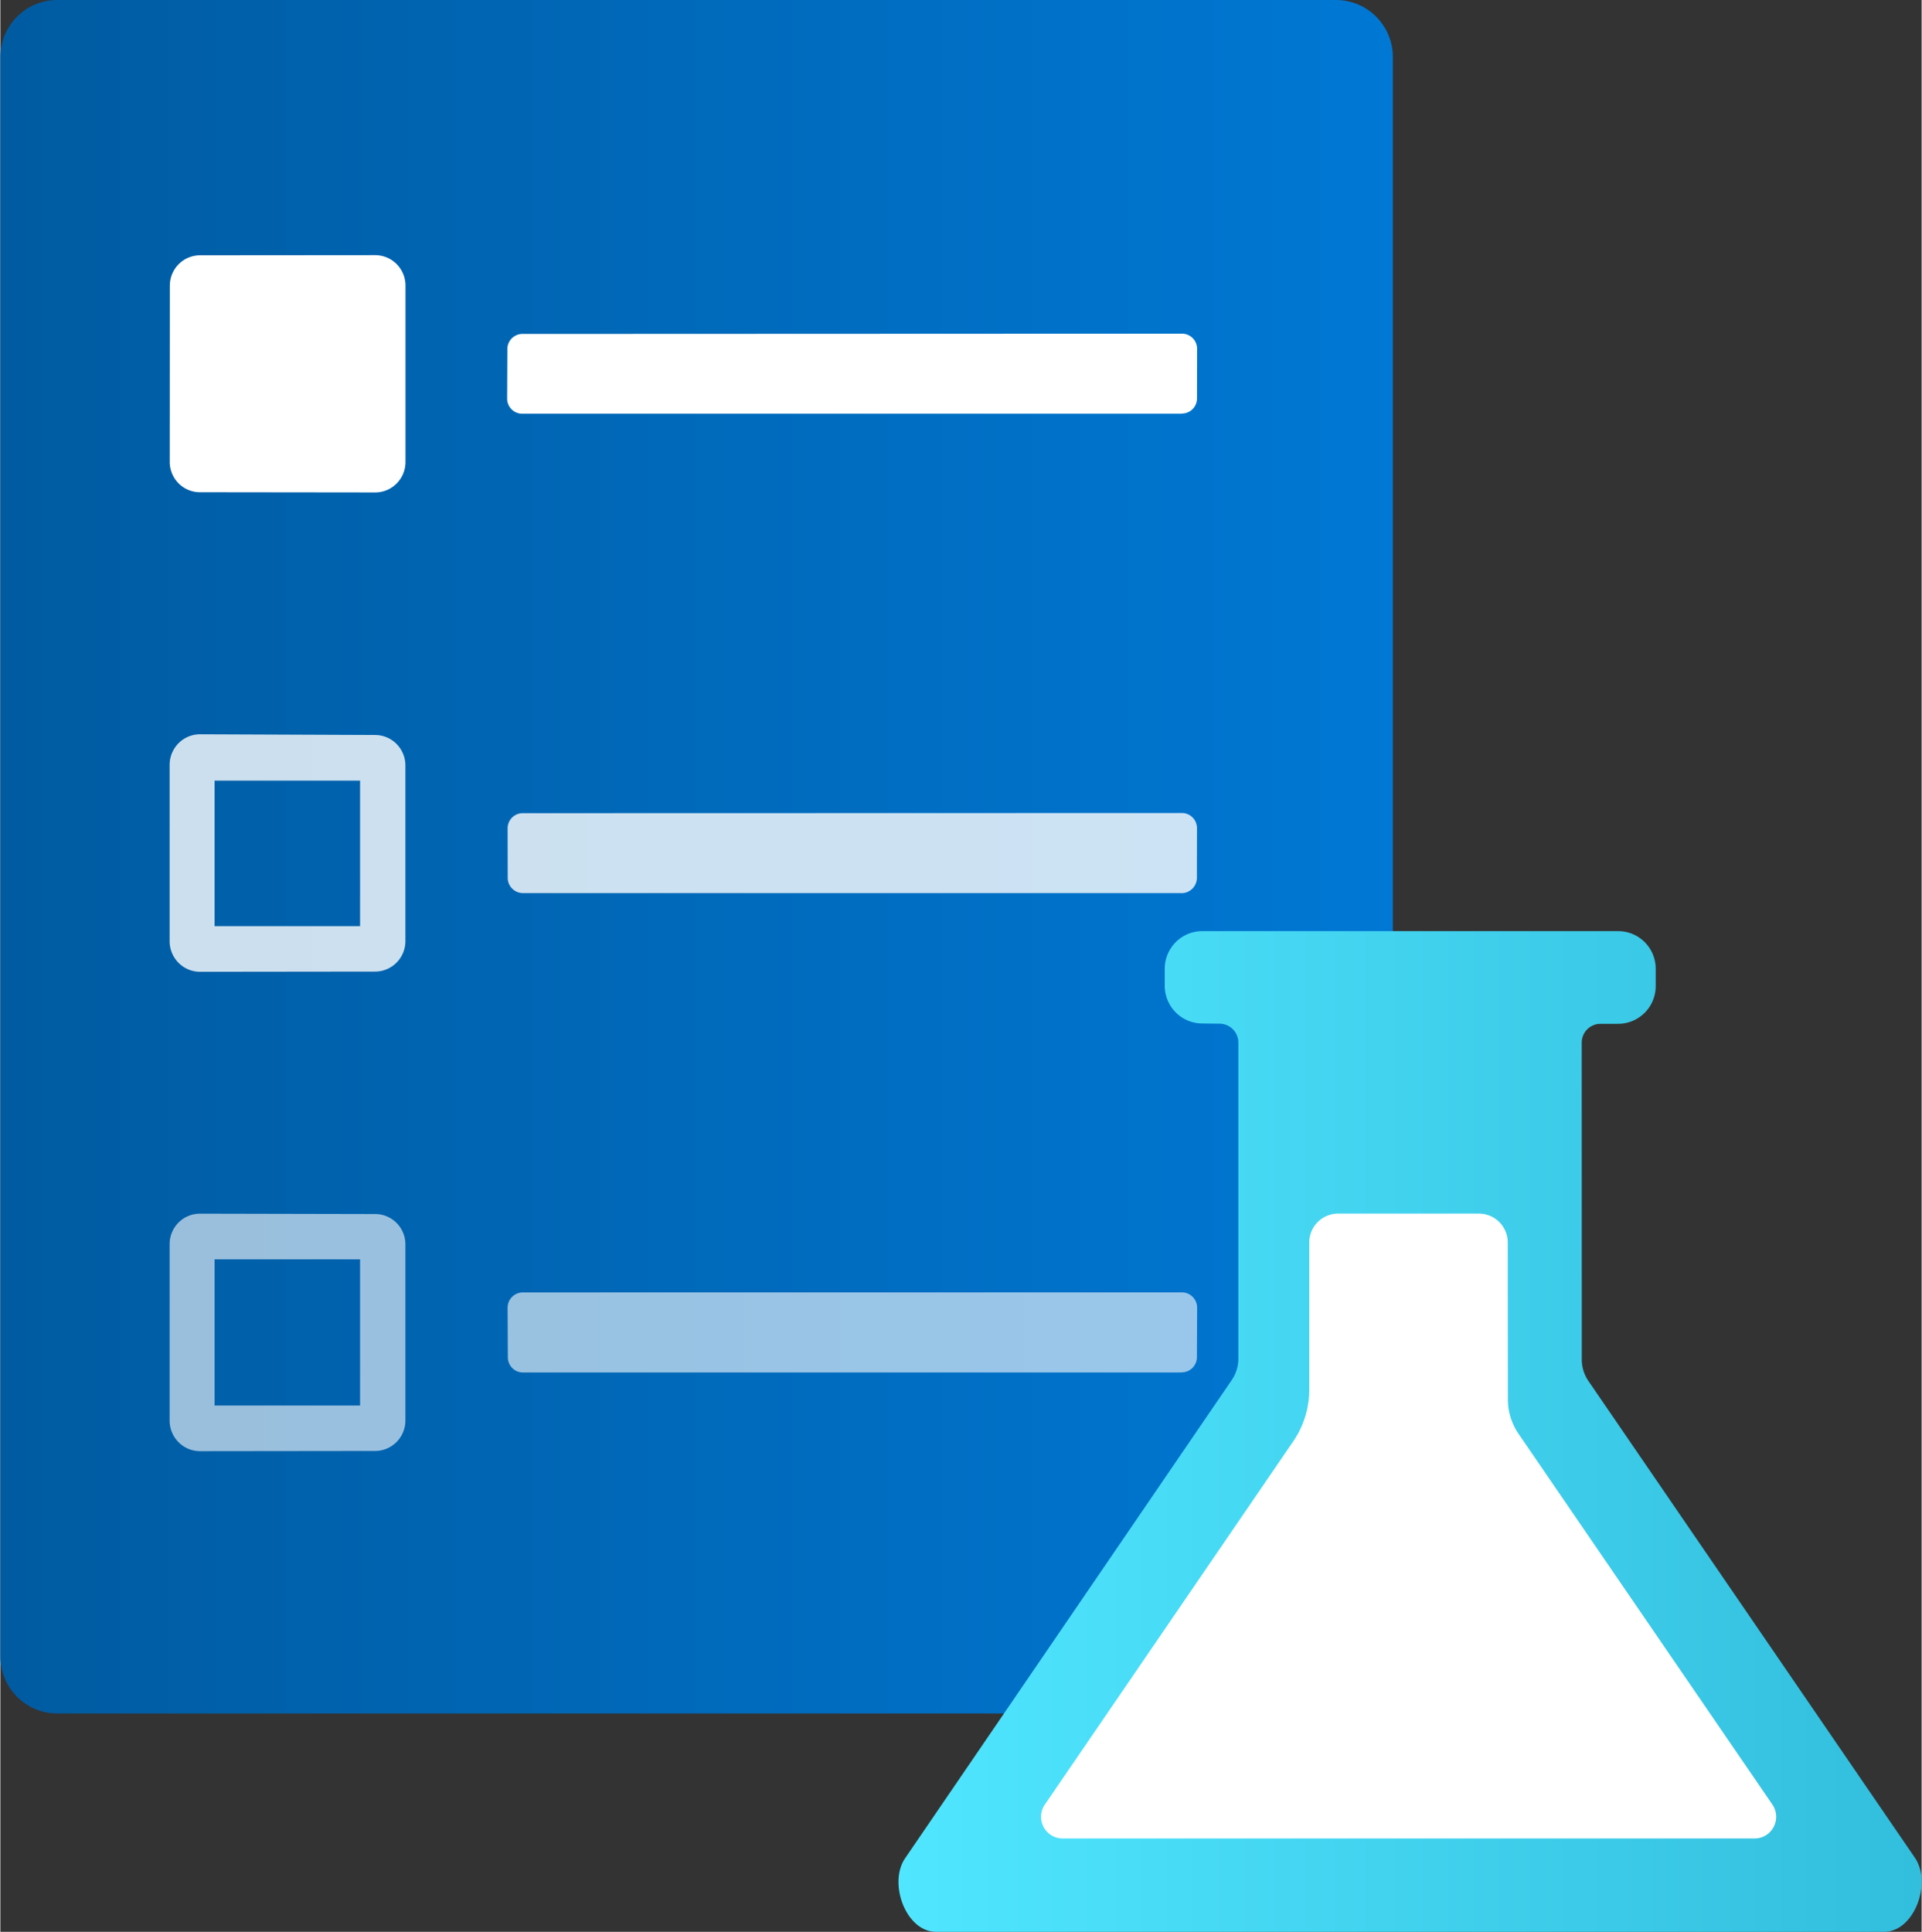 <?xml version="1.0" encoding="UTF-8" standalone="no"?>
<!-- Generated by Microsoft Visio, SVG Export Lab Plan.svg Page-1 -->

<svg
   xmlns:dc="http://purl.org/dc/elements/1.1/"
   xmlns:cc="http://creativecommons.org/ns#"
   xmlns:rdf="http://www.w3.org/1999/02/22-rdf-syntax-ns#"
   xmlns:svg="http://www.w3.org/2000/svg"
   xmlns="http://www.w3.org/2000/svg"
   xmlns:sodipodi="http://sodipodi.sourceforge.net/DTD/sodipodi-0.dtd"
   xmlns:inkscape="http://www.inkscape.org/namespaces/inkscape"
   width="0.783in"
   height="0.787in"
   viewBox="0 0 56.39 56.699"
   xml:space="preserve"
   class="st6"
   version="1.1"
   id="svg55"
   sodipodi:docname="Lab Plan.svg"
   style="font-size:12px;overflow:visible;color-interpolation-filters:sRGB;fill:none;fill-rule:evenodd;stroke-linecap:square;stroke-miterlimit:3"
   inkscape:version="0.92.5 (2060ec1f9f, 2020-04-08)"><rect x="0" y="0" width="56.39" height="56.699" fill="#333333" stroke="none"/><sodipodi:namedview
   pagecolor="#ffffff"
   bordercolor="#666666"
   borderopacity="1"
   objecttolerance="10"
   gridtolerance="10"
   guidetolerance="10"
   inkscape:pageopacity="0"
   inkscape:pageshadow="2"
   inkscape:window-width="640"
   inkscape:window-height="480"
   id="namedview57"
   showgrid="false"
   inkscape:zoom="1.4193119"
   inkscape:cx="37.591135"
   inkscape:cy="37.786193"
   inkscape:window-x="0"
   inkscape:window-y="0"
   inkscape:window-maximized="0"
   inkscape:current-layer="svg55" />
	<style
   type="text/css"
   id="style2">
	<![CDATA[
		.st1 {fill:url(#grad0-6);stroke:none;stroke-linecap:butt;stroke-width:34}
		.st2 {fill:#ffffff;stroke:none;stroke-linecap:butt;stroke-width:34}
		.st3 {fill:#ffffff;fill-opacity:0.8;stroke:none;stroke-linecap:butt;stroke-width:34}
		.st4 {fill:#ffffff;fill-opacity:0.6;stroke:none;stroke-linecap:butt;stroke-width:34}
		.st5 {fill:url(#grad0-16);stroke:none;stroke-linecap:butt;stroke-width:34}
		.st6 {fill:none;fill-rule:evenodd;font-size:12px;overflow:visible;stroke-linecap:square;stroke-miterlimit:3}
	]]>
	</style>

	<defs
   id="Patterns_And_Gradients">
		<linearGradient
   id="grad0-6"
   x1="-4.5591679e-06"
   y1="67.089"
   x2="45.336"
   y2="67.089"
   gradientTransform="scale(0.901,1.109)"
   gradientUnits="userSpaceOnUse">
			<stop
   offset="0"
   stop-color="#005ba1"
   stop-opacity="1"
   id="stop4" />
			<stop
   offset="1"
   stop-color="#0078d4"
   stop-opacity="1"
   id="stop6" />
		</linearGradient>
		<linearGradient
   id="grad0-16"
   x1="0.302"
   y1="96.404"
   x2="30"
   y2="96.404"
   gradientTransform="scale(1.011,0.989)"
   gradientUnits="userSpaceOnUse">
			<stop
   offset="0"
   stop-color="#50e6ff"
   stop-opacity="1"
   id="stop9" />
			<stop
   offset="1"
   stop-color="#32bedd"
   stop-opacity="1"
   id="stop11" />
		</linearGradient>
	</defs>
	<g
   id="g53"
   transform="translate(-34,-33.995)">
		<title
   id="title15">Page-1</title>
		<g
   id="group12556-1"
   transform="translate(34,-34.016)">
			<title
   id="title17">Lab Plan.12556</title>
			<g
   id="group12557-2">
				<title
   id="title19">Sheet.12557</title>
				<g
   id="shape12558-3"
   transform="translate(0,-6.409)">
					<title
   id="title21">Sheet.12558</title>
					<path
   d="m 0,123.03 a 1.668,1.676 -180 0 0 1.67,1.68 h 37.54 a 1.668,1.676 -180 0 0 1.66,-1.68 V 76.1 A 1.668,1.676 -180 0 0 39.21,74.42 H 1.67 A 1.668,1.676 -180 0 0 0,76.1 Z"
   class="st1"
   id="path23"
   inkscape:connector-curvature="0"
   style="fill:url(#grad0-6);stroke:none;stroke-width:34;stroke-linecap:butt" />
				</g>
				<g
   id="shape12559-7"
   transform="translate(4.971,-42.246)">
					<title
   id="title26">Sheet.12559</title>
					<path
   d="M 29.69,122.4 H 10.36 A 0.443,0.445 0 0 1 9.903,121.948 L 9.91,120.49 a 0.443,0.445 0 0 1 0.457,-0.432 L 29.71,120.05 a 0.443,0.445 0 0 1 0.443,0.445 L 30.15,121.95 a 0.443,0.445 0 0 1 -0.44,0.445 z m -22.77,1.41 v -5.17 A 0.89,0.894 -180 0 0 6.03,117.746 L 0.89,117.75 a 0.887,0.891 -180 0 0 -0.887,0.891 L 0,123.81 a 0.887,0.891 -180 0 0 0.883,0.894 L 6.03,124.71 a 0.89,0.894 -180 0 0 0.89,-0.894 z"
   class="st2"
   id="path28"
   inkscape:connector-curvature="0"
   style="fill:#ffffff;stroke:none;stroke-width:34;stroke-linecap:butt" />
				</g>
				<g
   id="shape12560-9"
   transform="translate(4.968,-28.177)">
					<title
   id="title31">Sheet.12560</title>
					<path
   d="M 29.7,122.4 H 10.37 A 0.447,0.449 0 0 1 9.923,121.955 L 9.92,120.5 a 0.443,0.445 0 0 1 0.447,-0.445 L 29.71,120.05 a 0.443,0.445 0 0 1 0.443,0.445 L 30.15,121.95 a 0.45,0.452 0 0 1 -0.443,0.452 z M 5.59,119.1 H 1.32 v 4.27 h 4.27 z m 0.44,-1.34 a 0.89,0.894 0 0 1 0.89,0.894 L 6.92,123.81 a 0.89,0.894 0 0 1 -0.89,0.894 L 0.89,124.71 A 0.893,0.898 0 0 1 -5.7e-5,123.816 L 0,118.64 a 0.893,0.898 0 0 1 0.89,-0.901 z"
   class="st3"
   id="path33"
   inkscape:connector-curvature="0"
   style="fill:#ffffff;fill-opacity:0.8;stroke:none;stroke-width:34;stroke-linecap:butt" />
				</g>
				<g
   id="shape12561-11"
   transform="translate(4.968,-14.107)">
					<title
   id="title36">Sheet.12561</title>
					<path
   d="M 29.7,122.4 H 10.37 A 0.443,0.445 0 0 1 9.927,121.955 L 9.92,120.5 a 0.447,0.449 0 0 1 0.443,-0.449 L 29.71,120.05 a 0.447,0.449 0 0 1 0.447,0.449 L 30.15,121.95 a 0.443,0.445 0 0 1 -0.457,0.445 z M 5.59,119.08 H 1.32 v 4.29 h 4.27 z m 0.44,-1.33 a 0.887,0.891 0 0 1 0.89,0.891 L 6.92,123.81 a 0.89,0.894 0 0 1 -0.89,0.894 L 0.89,124.71 A 0.893,0.898 0 0 1 -5.7e-5,123.816 L 0,118.63 a 0.89,0.894 0 0 1 0.89,-0.891 z"
   class="st4"
   id="path38"
   inkscape:connector-curvature="0"
   style="fill:#ffffff;fill-opacity:0.6;stroke:none;stroke-width:34;stroke-linecap:butt" />
				</g>
				<g
   id="shape12562-13"
   transform="translate(26.055)">
					<title
   id="title41">Sheet.12562</title>
					<path
   d="M 29.23,124.71 H 1.41 c -0.89,0 -1.41,-1.43 -0.91,-2.16 l 9.59,-14.04 a 1.1,1.105 -180 0 0 0.19,-0.62 V 98.61 A 0.552,0.554 -180 0 0 9.732,98.056 L 9.22,98.05 a 1.103,1.108 0 0 1 -1.1,-1.1 v -0.5 a 1.1,1.105 0 0 1 1.1,-1.11 h 12.21 a 1.1,1.105 0 0 1 1.1,1.11 v 0.5 a 1.103,1.108 0 0 1 -1.1,1.11 h -0.52 a 0.552,0.554 -180 0 0 -0.552,0.554 L 20.36,107.92 a 1.11,1.115 -180 0 0 0.2,0.63 l 9.58,13.99 c 0.5,0.74 -0.02,2.17 -0.91,2.17 z"
   class="st5"
   id="path43"
   inkscape:connector-curvature="0"
   style="fill:url(#grad0-16);stroke:none;stroke-width:34;stroke-linecap:butt" />
				</g>
				<g
   id="shape12563-17"
   transform="translate(30.616,-2.74)">
					<title
   id="title46">Sheet.12563</title>
					<path
   d="m 0.05,123.7 7.29,-10.66 a 2.657,2.669 -180 0 0 0.46,-1.51 v -4.31 a 0.846,0.85 0 0 1 0.849,-0.85 L 12.78,106.37 a 0.846,0.85 0 0 1 0.846,0.85 L 13.63,111.81 a 1.773,1.782 -180 0 0 0.31,1.02 l 7.45,10.88 a 0.633,0.636 0 0 1 -0.521,1 L 0.56,124.71 a 0.633,0.636 0 0 1 -0.511,-1.01 z"
   class="st2"
   id="path48"
   inkscape:connector-curvature="0"
   style="fill:#ffffff;stroke:none;stroke-width:34;stroke-linecap:butt" />
				</g>
			</g>
		</g>
	</g>
</svg>